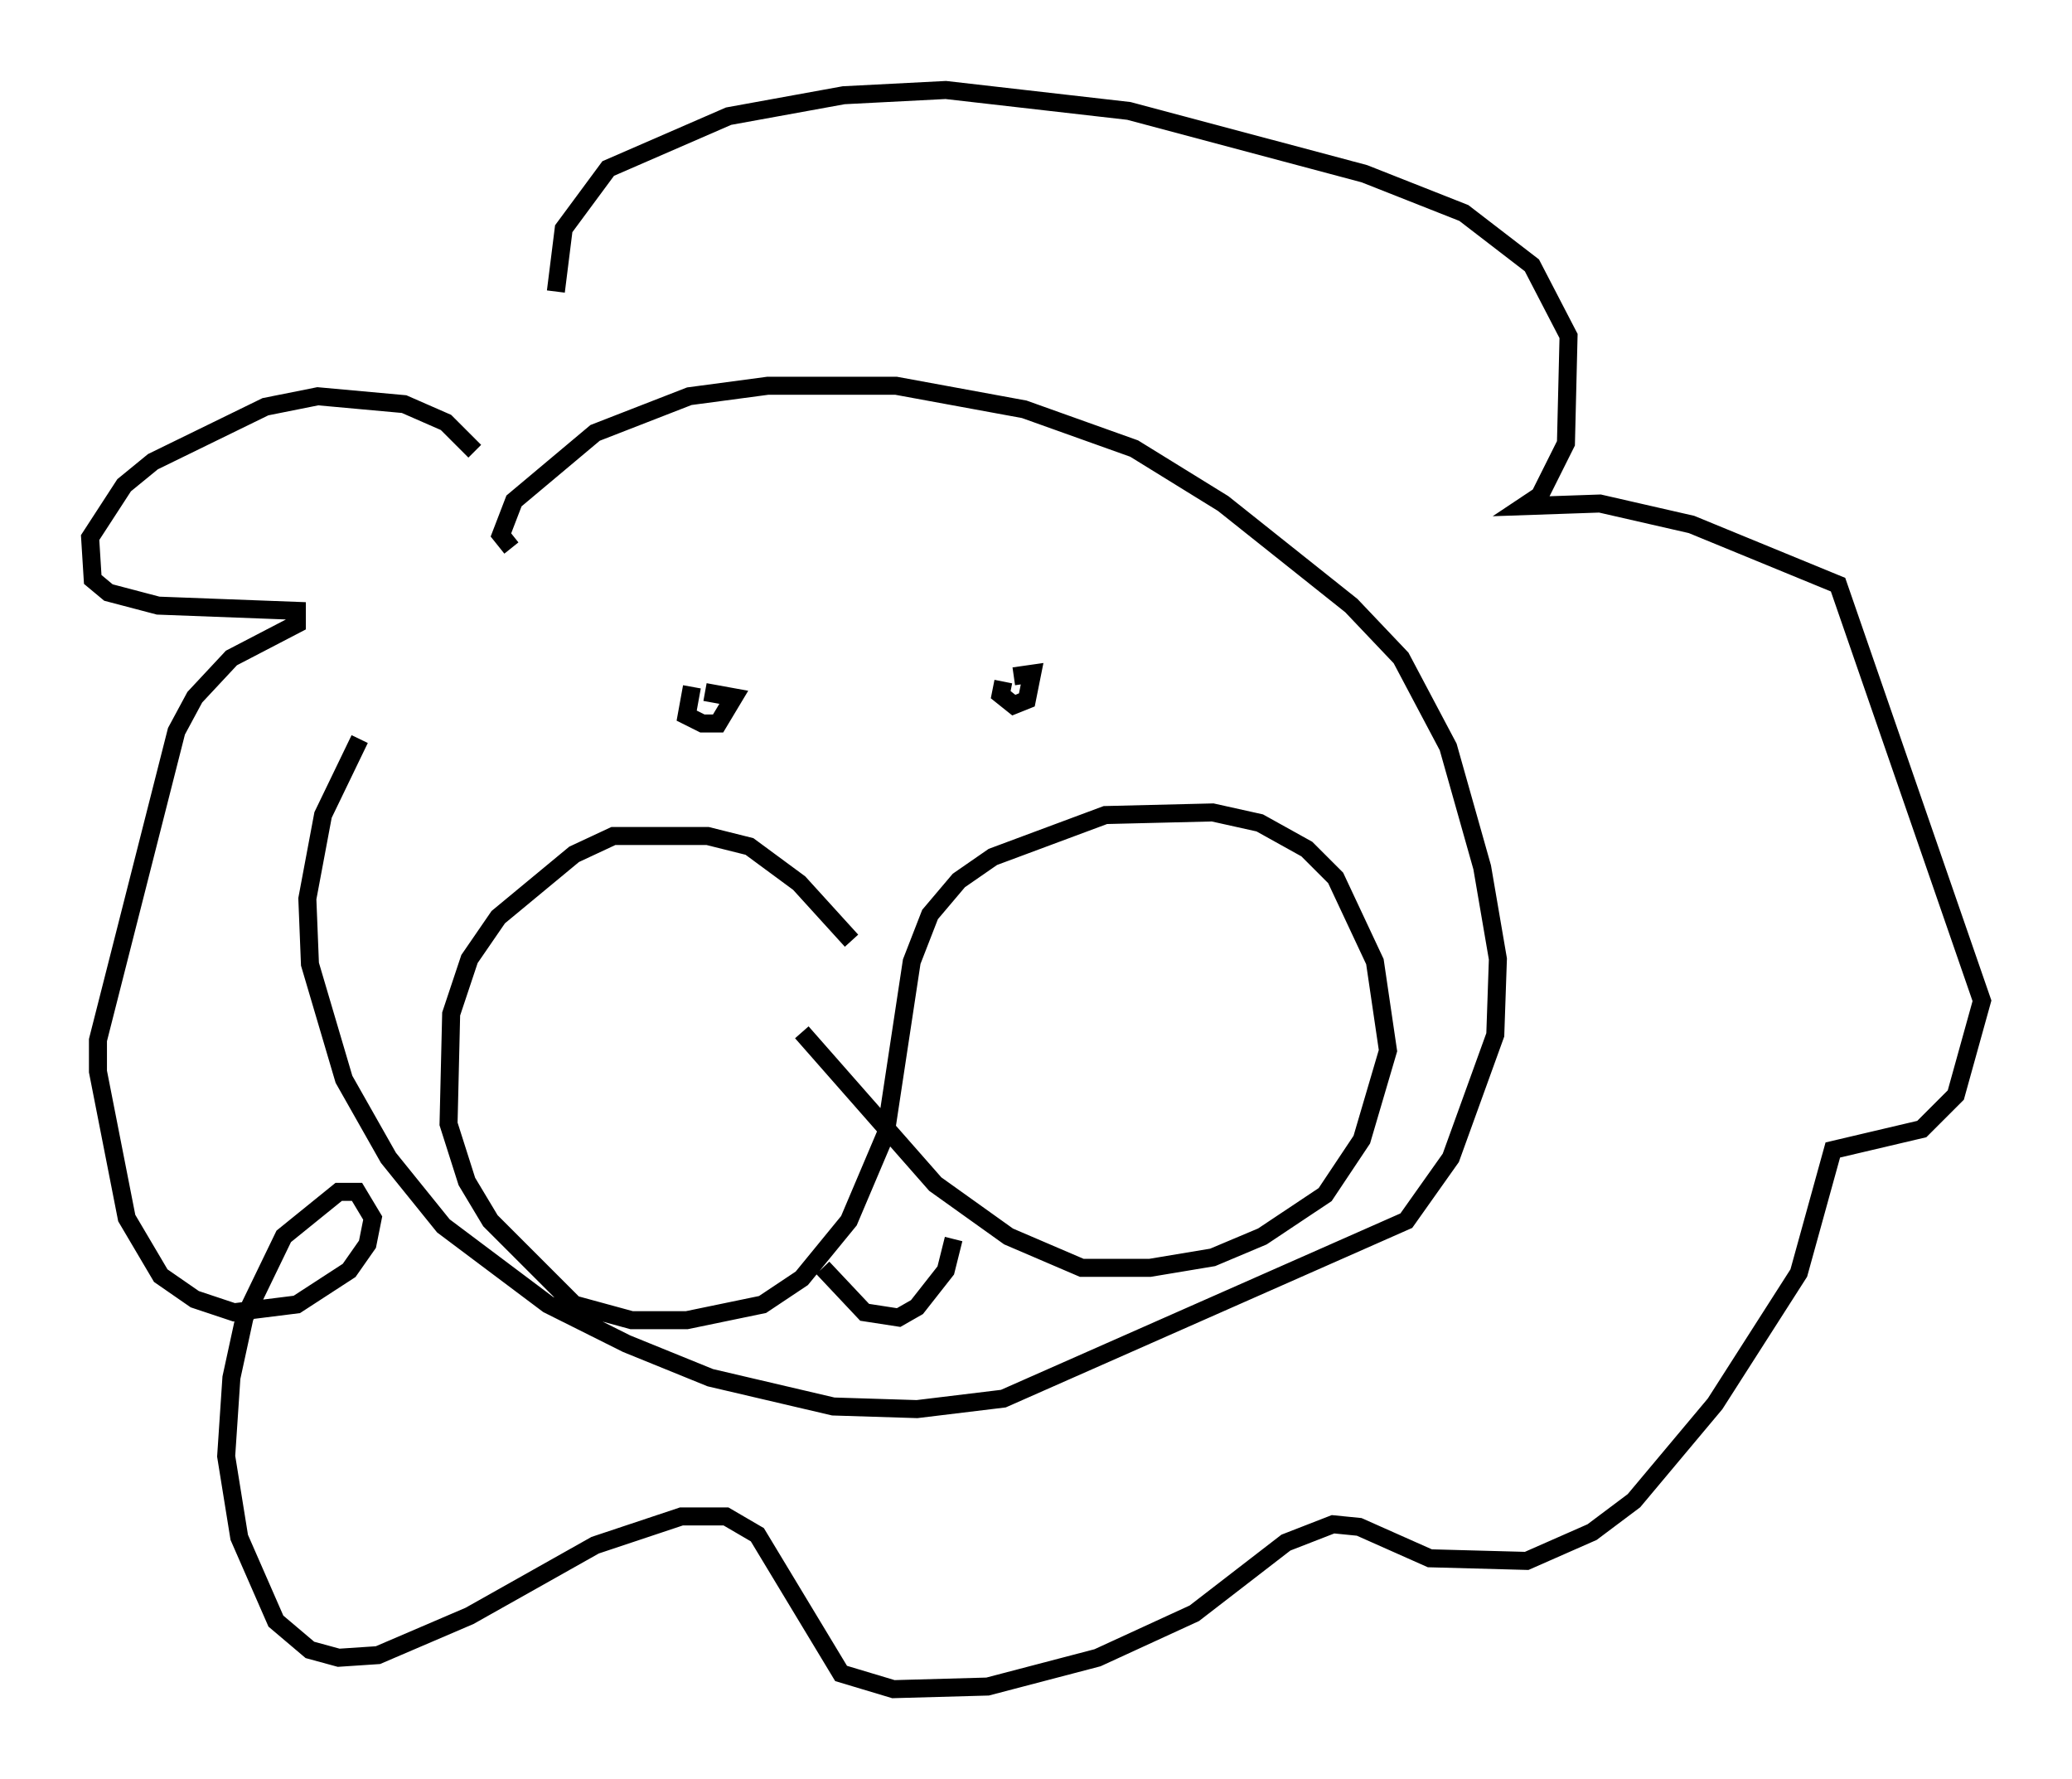 <?xml version="1.0" encoding="utf-8" ?>
<svg baseProfile="full" height="98.748" version="1.1" width="115.017" xmlns="http://www.w3.org/2000/svg" xmlns:ev="http://www.w3.org/2001/xml-events" xmlns:xlink="http://www.w3.org/1999/xlink"><defs /><rect fill="white" height="98.748" width="115.017" x="0" y="0" /><path d="M47.849, 54.531 m-0.581, -2.324 l-2.905, -3.196 -2.76, -2.034 l-2.324, -0.581 -5.229, 0.0 l-2.179, 1.017 -4.212, 3.486 l-1.598, 2.324 -1.017, 3.05 l-0.145, 6.101 1.017, 3.196 l1.307, 2.179 4.648, 4.648 l3.196, 0.872 3.05, 0.0 l4.212, -0.872 2.179, -1.453 l2.615, -3.196 2.034, -4.793 l1.453, -9.587 1.017, -2.615 l1.598, -1.888 1.888, -1.307 l6.246, -2.324 5.955, -0.145 l2.615, 0.581 2.615, 1.453 l1.598, 1.598 2.179, 4.648 l0.726, 4.939 -1.453, 4.939 l-2.034, 3.05 -3.486, 2.324 l-2.76, 1.162 -3.486, 0.581 l-3.777, 0.0 -4.067, -1.743 l-4.067, -2.905 -7.408, -8.425 m-6.101, -19.173 l-0.291, 1.598 0.872, 0.436 l0.872, 0.0 0.872, -1.453 l-1.598, -0.291 m16.559, -0.581 l-0.145, 0.726 0.726, 0.581 l0.726, -0.291 0.291, -1.453 l-1.017, 0.145 m-10.603, 32.827 l2.324, 2.469 1.888, 0.291 l1.017, -0.581 1.598, -2.034 l0.436, -1.743 m-26.581, -43.721 l-1.598, -1.598 -2.324, -1.017 l-4.793, -0.436 -2.905, 0.581 l-6.246, 3.05 -1.598, 1.307 l-1.888, 2.905 0.145, 2.324 l0.872, 0.726 2.76, 0.726 l7.698, 0.291 0.0, 0.726 l-3.631, 1.888 -2.034, 2.179 l-1.017, 1.888 -4.358, 17.14 l0.0, 1.743 1.598, 8.134 l1.888, 3.196 1.888, 1.307 l2.179, 0.726 3.486, -0.436 l2.905, -1.888 1.017, -1.453 l0.291, -1.453 -0.872, -1.453 l-1.017, 0.0 -3.05, 2.469 l-2.179, 4.503 -0.726, 3.341 l-0.291, 4.358 0.726, 4.503 l2.034, 4.648 1.888, 1.598 l1.598, 0.436 2.179, -0.145 l5.084, -2.179 6.972, -3.922 l4.793, -1.598 2.469, 0.0 l1.743, 1.017 4.648, 7.698 l2.905, 0.872 5.229, -0.145 l6.101, -1.598 5.374, -2.469 l5.084, -3.922 2.615, -1.017 l1.453, 0.145 3.922, 1.743 l5.374, 0.145 3.631, -1.598 l2.324, -1.743 4.503, -5.374 l4.648, -7.263 1.888, -6.827 l4.939, -1.162 1.888, -1.888 l1.453, -5.229 -7.989, -23.095 l-8.134, -3.341 -5.084, -1.162 l-4.212, 0.145 0.872, -0.581 l1.453, -2.905 0.145, -5.955 l-2.034, -3.922 -3.777, -2.905 l-5.52, -2.179 -13.073, -3.486 l-10.168, -1.162 -5.665, 0.291 l-6.391, 1.162 -6.682, 2.905 l-2.469, 3.341 -0.436, 3.486 m-2.469, 14.235 l-0.581, -0.726 0.726, -1.888 l4.503, -3.777 5.229, -2.034 l4.358, -0.581 7.117, 0.0 l7.117, 1.307 6.101, 2.179 l4.939, 3.05 7.117, 5.665 l2.76, 2.905 2.615, 4.939 l1.888, 6.682 0.872, 5.084 l-0.145, 4.212 -2.469, 6.827 l-2.469, 3.486 -22.369, 9.877 l-4.793, 0.581 -4.648, -0.145 l-6.827, -1.598 -4.648, -1.888 l-4.358, -2.179 -5.81, -4.358 l-3.05, -3.777 -2.469, -4.358 l-1.888, -6.391 -0.145, -3.631 l0.872, -4.648 2.034, -4.212 " fill="none" stroke="black" stroke-width="1" /></svg>